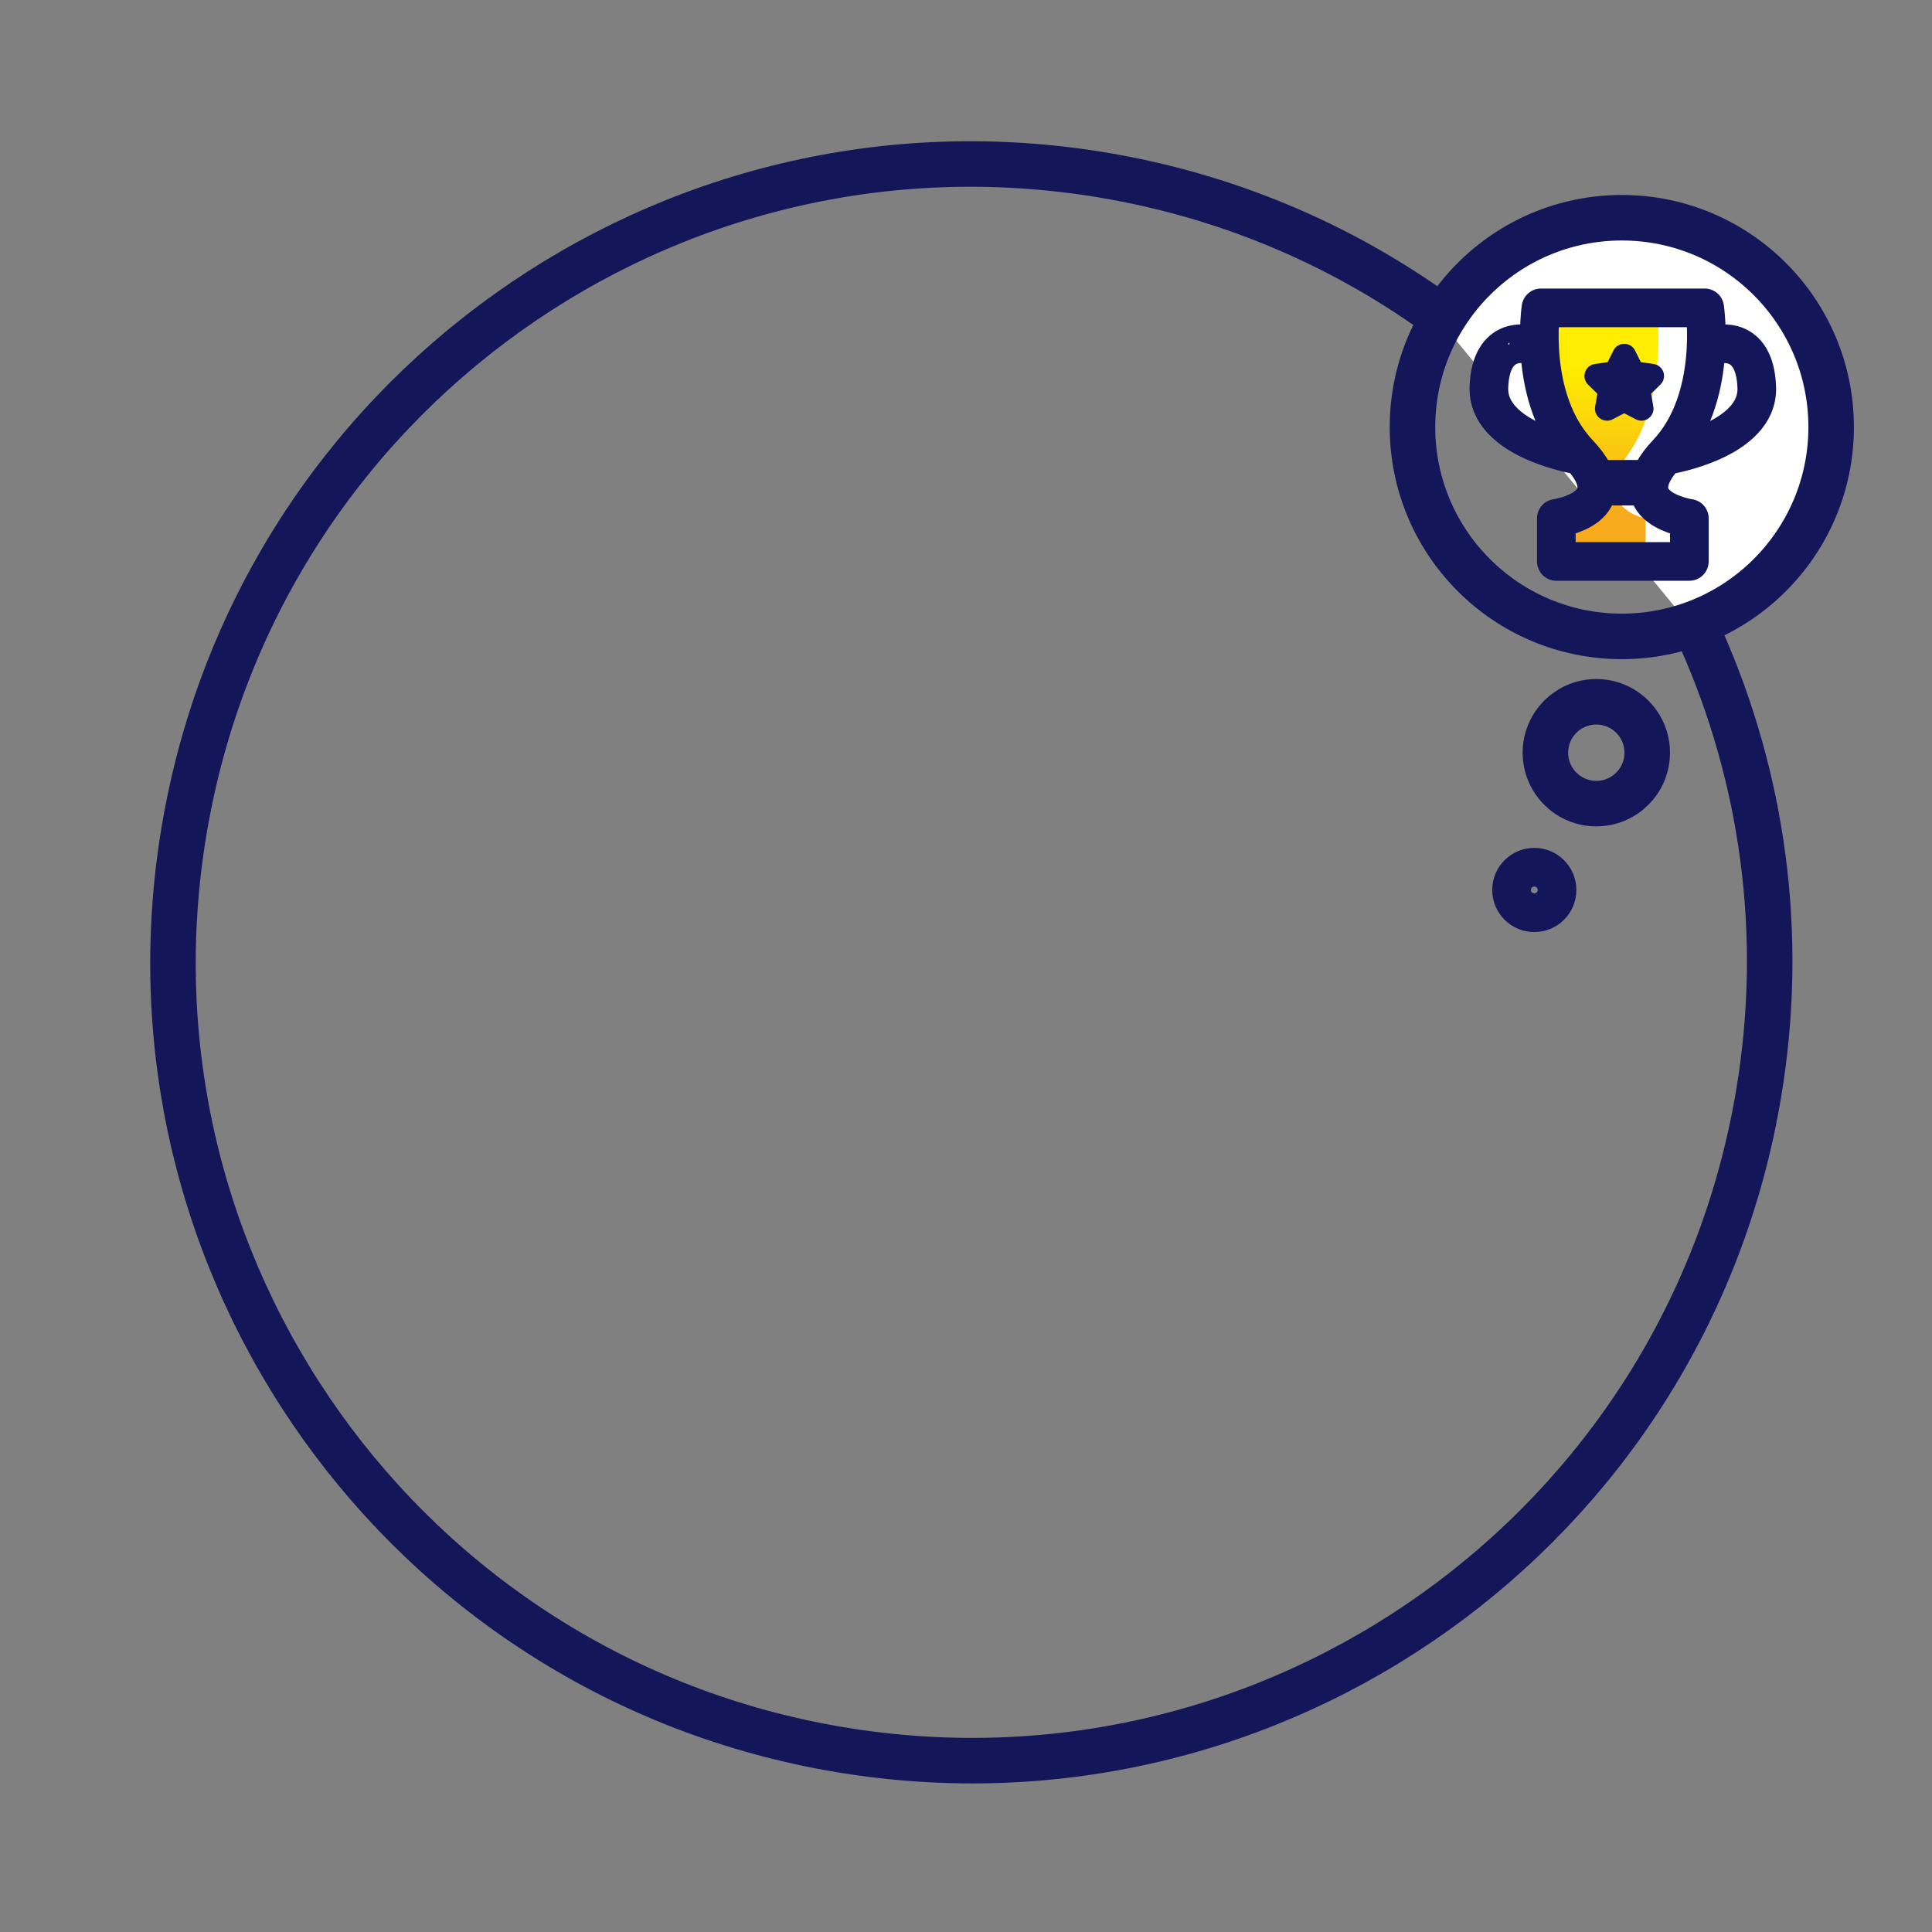 <svg xmlns="http://www.w3.org/2000/svg" viewBox="0 0 2000 2000" xmlns:v="https://vecta.io/nano"><rect x="0" y="0" width="2000" height="2000" fill="#808080" stroke="none"/><path d="M1678.9 225.3c-80 0-149.8 43.3-187.4 107.8l257.8 314c85.2-29.2 146.4-110 146.4-205-.1-119.7-97.1-216.8-216.8-216.8h0 0z" fill="#fff"/><g fill="none" stroke="#14165a" stroke-width="47.119" stroke-linejoin="round"><path d="M1761.1 661.5c63.4 142.8 87.2 305.2 59.4 470.8-75.2 450.1-500.9 754.1-951.1 678.9s-754.1-500.9-678.9-951.1S691.4 106 1141.6 181.2c126.3 21.1 241 69.7 339.1 138.8" stroke-linecap="round" stroke-miterlimit="10"/><circle cx="1678.9" cy="442.1" r="216.7"/><circle cx="1652.5" cy="779.2" r="52.7"/><circle cx="1588.3" cy="921.3" r="20"/></g><linearGradient id="A" gradientUnits="userSpaceOnUse" x1="1659.6" y1="535.135" x2="1659.6" y2="378.963"><stop offset="0" stop-color="#f6aa1c"/><stop offset="1" stop-color="#fe0"/></linearGradient><path d="M1676.4 520.4v-35c2.2-4.9 5.3-10.2 9.5-16 40.4-56.3 29.6-150.7 29.6-150.7h-39.1-33.6-39.1s-10.8 94.4 29.6 150.7c4.2 5.8 7.3 11.1 9.5 16v35c-8.9 12.9-27 16.3-27 16.3v44.6h27 33.6 27v-44.6c.1 0-18.1-3.4-27-16.3z" fill="url(#A)"/><g stroke="#14165a" stroke-linejoin="round" stroke-miterlimit="10"><path d="M1690.9 581.2h-79.8v-44.6s76.3-10.9 23.1-67.2-39-150.7-39-150.7h95.7m-108.4 37.9c0 .1-39.3-10.8-41.2 44.3s92.7 70.2 92.7 70.2m35 110.1h79.8v-44.6s-76.3-10.9-23.1-67.2 39-150.7 39-150.7H1669m56.9 152.5s94.6-15.1 92.7-70.2-41.2-44.3-41.2-44.3" fill="none" stroke-width="40" stroke-linecap="round"/><path d="M1681.4 368.4l8.9 17.9 19.8 2.9-14.3 14 3.4 19.8-17.8-9.3-17.8 9.3 3.4-19.8-14.3-14 19.8-2.9 8.9-17.9z" fill="#14165a" stroke-width="25"/><path d="M1711.6,499.7h-62.1" fill="none" stroke-width="47.119"/></g></svg>